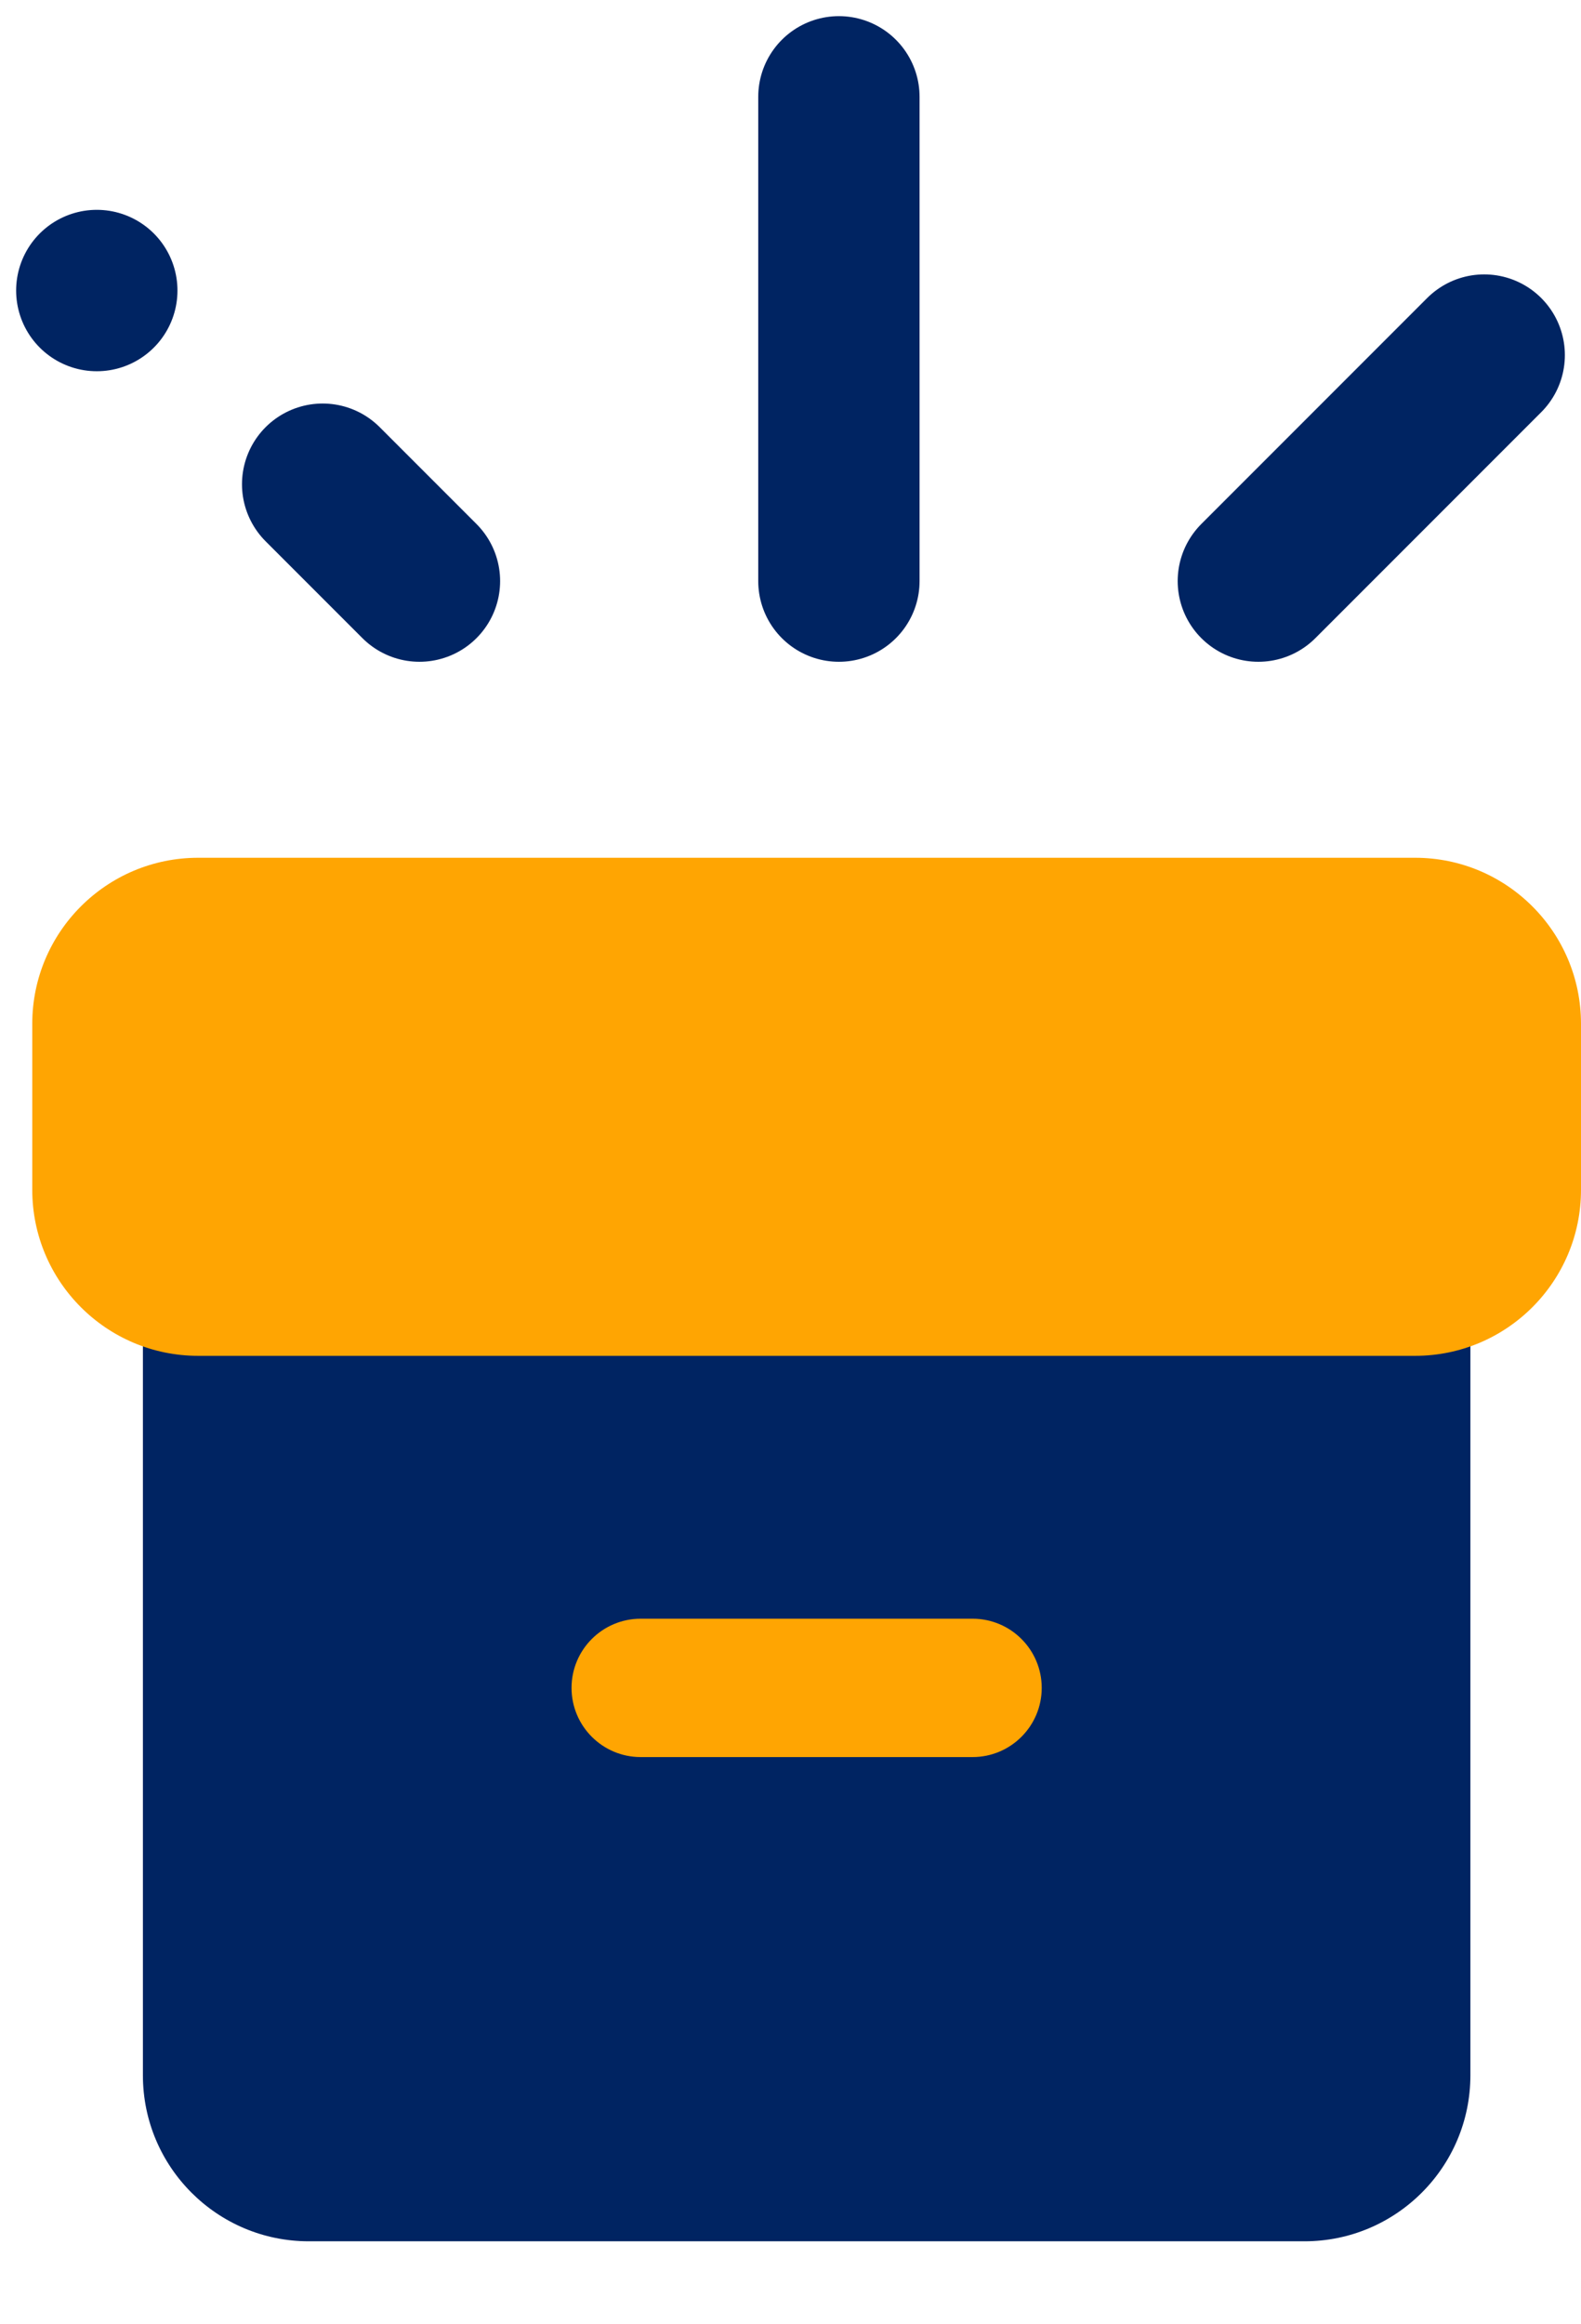 <svg width="49" height="72" viewBox="0 0 49 72" fill="none" xmlns="http://www.w3.org/2000/svg">
<path d="M13 18L10 15" stroke="#002462" stroke-width="5" stroke-linecap="round"/>
<path d="M3 9L3 9" stroke="#002462" stroke-width="5" stroke-linecap="round"/>
<path d="M39 18L46 11" stroke="#002462" stroke-width="5" stroke-linecap="round"/>
<path d="M26 18L26 3" stroke="#002462" stroke-width="5" stroke-linecap="round"/>
<g clip-path="url(#clip0_6164_70136)">
<path d="M45.572 41.143H4.429V64.286C4.429 67.126 6.731 69.429 9.572 69.429H40.429C43.269 69.429 45.572 67.126 45.572 64.286V41.143Z" fill="#002462"/>
<path fill-rule="evenodd" clip-rule="evenodd" d="M6.143 26.571C3.303 26.571 1 28.874 1 31.714V36.857C1 39.697 3.303 42 6.143 42H43.857C46.697 42 49 39.697 49 36.857V31.714C49 28.874 46.697 26.571 43.857 26.571H6.143ZM19.857 50.143C18.674 50.143 17.714 51.102 17.714 52.286C17.714 53.469 18.674 54.429 19.857 54.429H30.143C31.326 54.429 32.286 53.469 32.286 52.286C32.286 51.102 31.326 50.143 30.143 50.143H19.857Z" fill="#FFA502"/>
</g>
<defs>
<clipPath id="clip0_6164_70136">
<rect width="48" height="48" fill="white" transform="translate(1 24)"/>
</clipPath>
</defs>
</svg>
